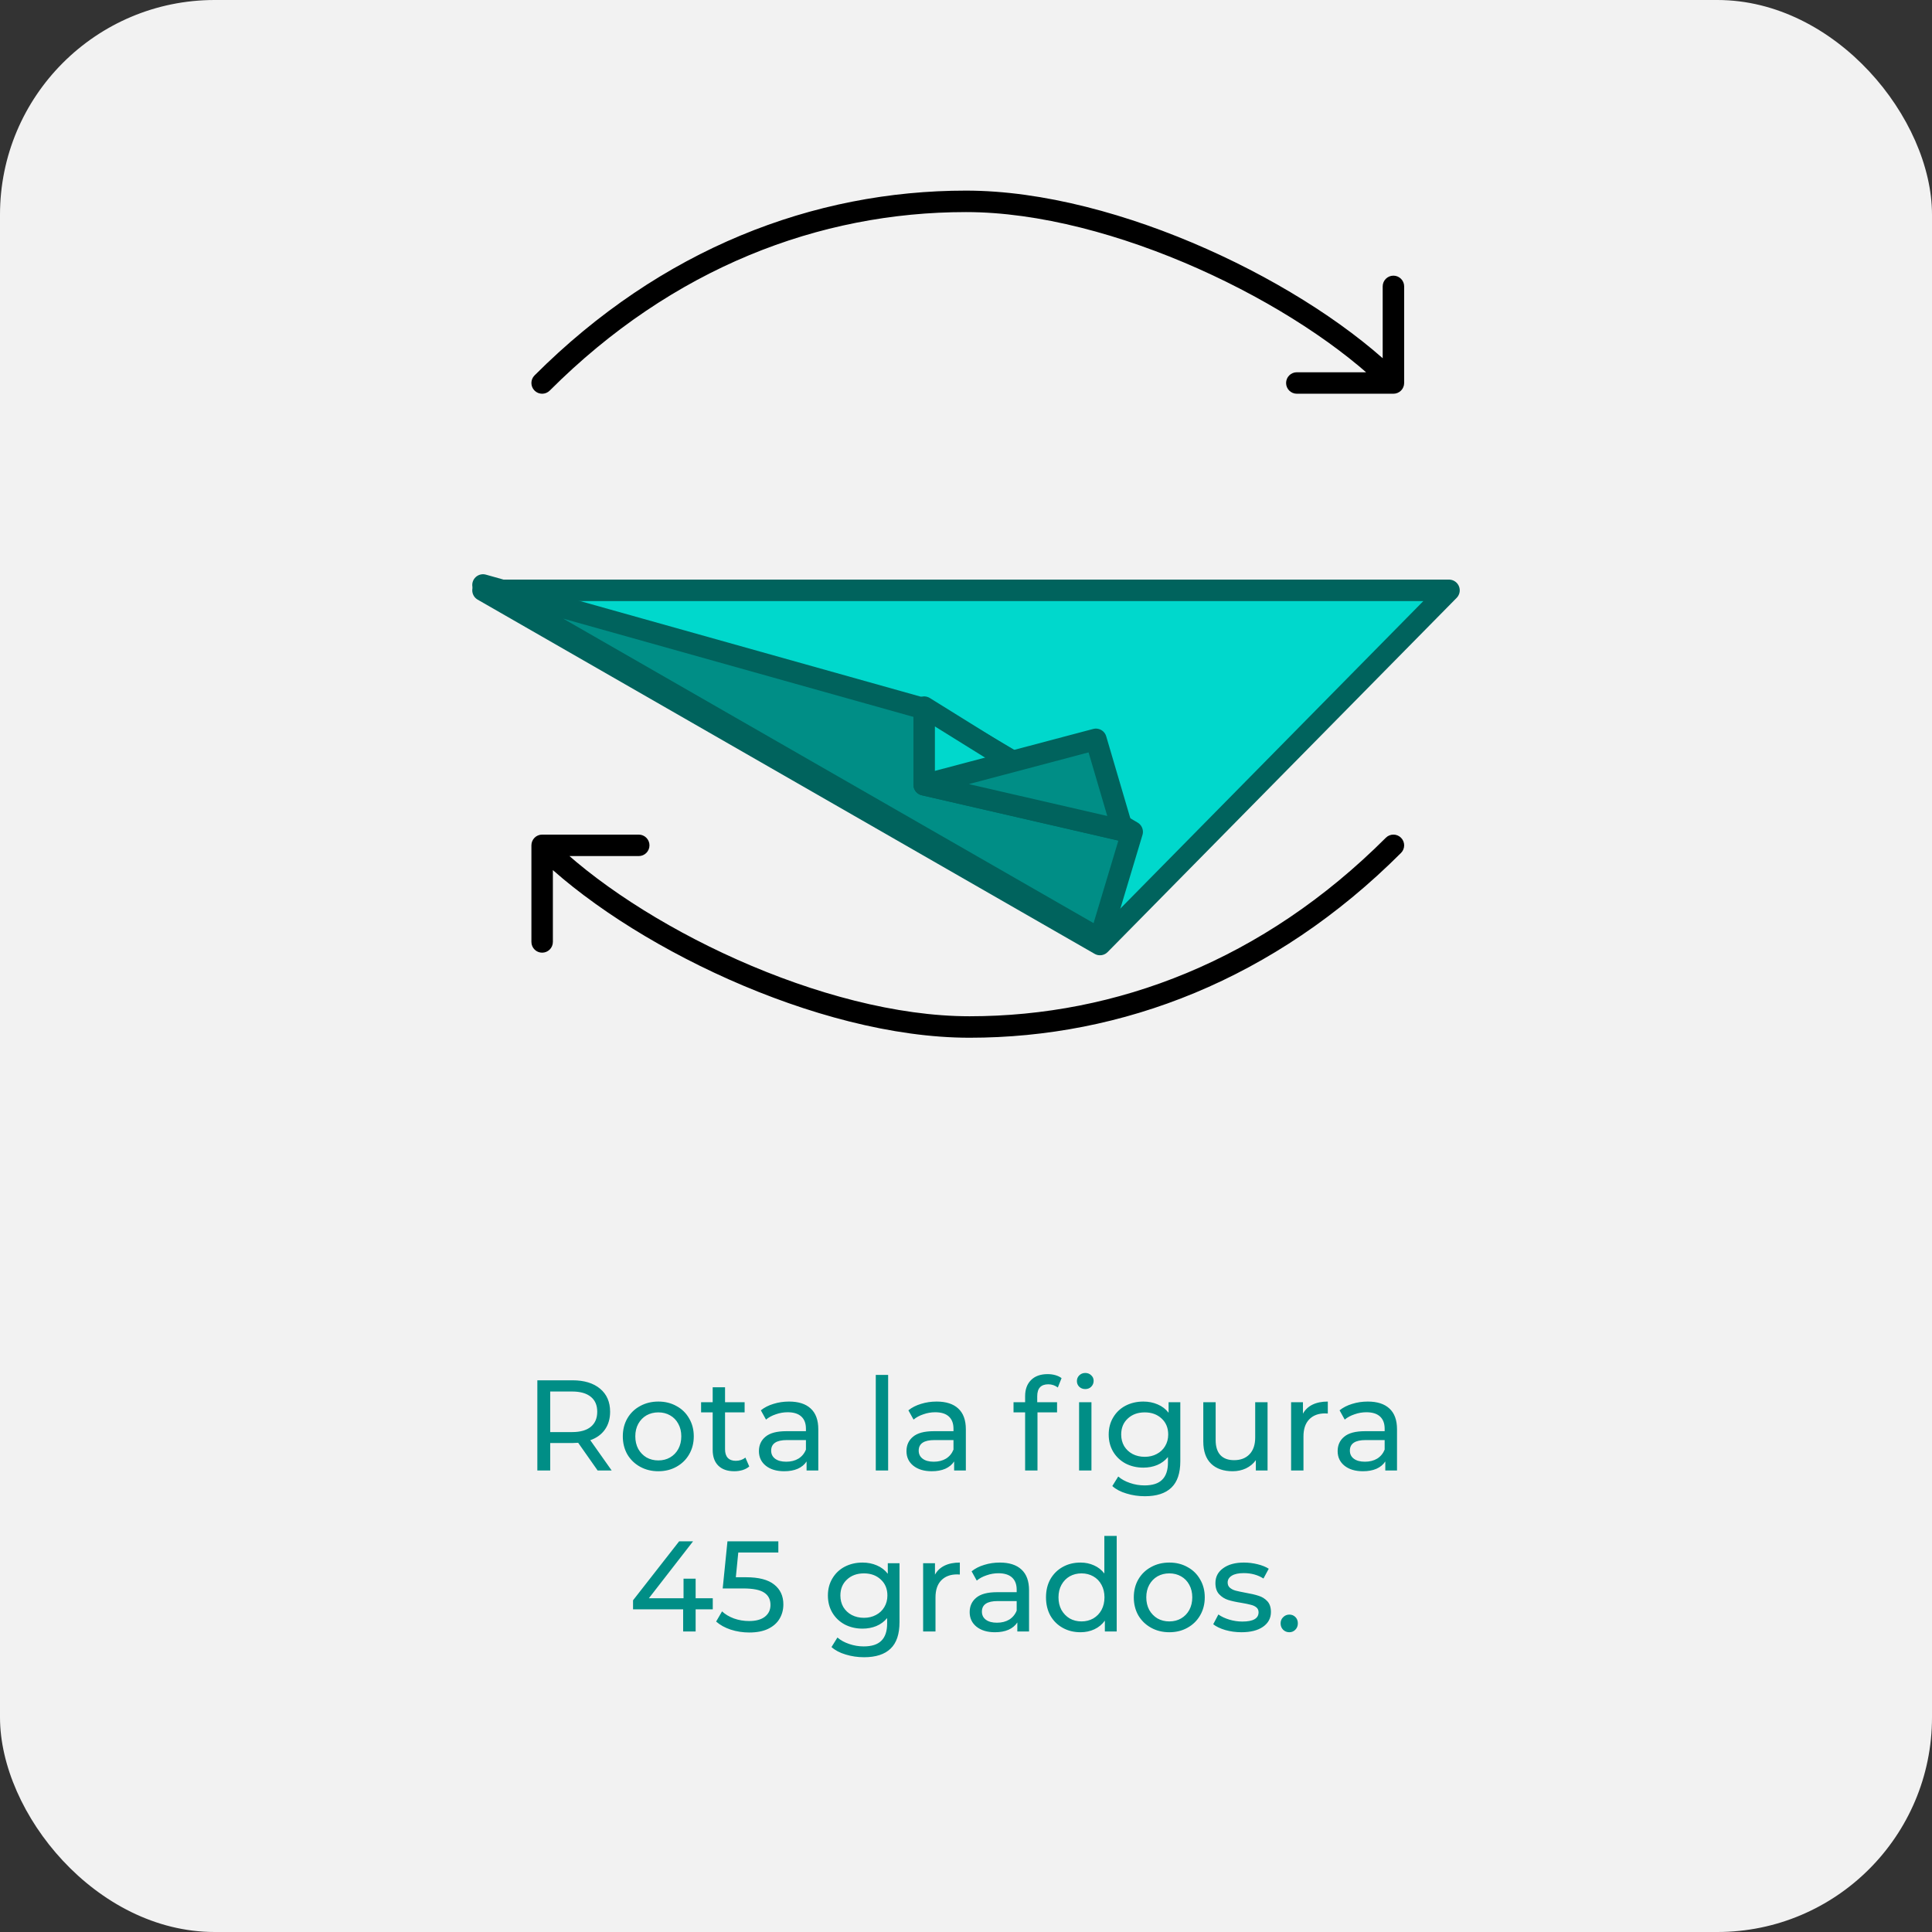 <svg width="180" height="180" viewBox="0 0 180 180" fill="none" xmlns="http://www.w3.org/2000/svg">
<rect x="0" y="0" width="180" height="180" fill="#333333" stroke="none"/>
<g clip-path="url(#clip0_5717_206357)">
<rect width="180" height="180" rx="20" fill="#F2F2F2"/>

<path d="M55.679 137L53.867 134.42C53.643 134.436 53.467 134.444 53.339 134.444H51.263V137H50.063V128.6H53.339C54.427 128.6 55.283 128.86 55.907 129.38C56.531 129.9 56.843 130.616 56.843 131.528C56.843 132.176 56.683 132.728 56.363 133.184C56.043 133.64 55.587 133.972 54.995 134.18L56.987 137H55.679ZM53.303 133.424C54.063 133.424 54.643 133.26 55.043 132.932C55.443 132.604 55.643 132.136 55.643 131.528C55.643 130.92 55.443 130.456 55.043 130.136C54.643 129.808 54.063 129.644 53.303 129.644H51.263V133.424H53.303ZM61.337 137.072C60.706 137.072 60.138 136.932 59.633 136.652C59.13 136.372 58.733 135.988 58.446 135.5C58.166 135.004 58.026 134.444 58.026 133.82C58.026 133.196 58.166 132.64 58.446 132.152C58.733 131.656 59.13 131.272 59.633 131C60.138 130.72 60.706 130.58 61.337 130.58C61.969 130.58 62.533 130.72 63.029 131C63.533 131.272 63.925 131.656 64.206 132.152C64.493 132.64 64.638 133.196 64.638 133.82C64.638 134.444 64.493 135.004 64.206 135.5C63.925 135.988 63.533 136.372 63.029 136.652C62.533 136.932 61.969 137.072 61.337 137.072ZM61.337 136.064C61.745 136.064 62.109 135.972 62.429 135.788C62.758 135.596 63.014 135.332 63.197 134.996C63.382 134.652 63.474 134.26 63.474 133.82C63.474 133.38 63.382 132.992 63.197 132.656C63.014 132.312 62.758 132.048 62.429 131.864C62.109 131.68 61.745 131.588 61.337 131.588C60.929 131.588 60.562 131.68 60.233 131.864C59.913 132.048 59.657 132.312 59.465 132.656C59.282 132.992 59.19 133.38 59.19 133.82C59.19 134.26 59.282 134.652 59.465 134.996C59.657 135.332 59.913 135.596 60.233 135.788C60.562 135.972 60.929 136.064 61.337 136.064ZM69.807 136.628C69.639 136.772 69.431 136.884 69.183 136.964C68.935 137.036 68.679 137.072 68.415 137.072C67.775 137.072 67.279 136.9 66.927 136.556C66.575 136.212 66.399 135.72 66.399 135.08V131.588H65.319V130.64H66.399V129.248H67.551V130.64H69.375V131.588H67.551V135.032C67.551 135.376 67.635 135.64 67.803 135.824C67.979 136.008 68.227 136.1 68.547 136.1C68.899 136.1 69.199 136 69.447 135.8L69.807 136.628ZM73.515 130.58C74.395 130.58 75.067 130.796 75.531 131.228C76.003 131.66 76.239 132.304 76.239 133.16V137H75.147V136.16C74.955 136.456 74.679 136.684 74.319 136.844C73.967 136.996 73.547 137.072 73.059 137.072C72.347 137.072 71.775 136.9 71.343 136.556C70.919 136.212 70.707 135.76 70.707 135.2C70.707 134.64 70.911 134.192 71.319 133.856C71.727 133.512 72.375 133.34 73.263 133.34H75.087V133.112C75.087 132.616 74.943 132.236 74.655 131.972C74.367 131.708 73.943 131.576 73.383 131.576C73.007 131.576 72.639 131.64 72.279 131.768C71.919 131.888 71.615 132.052 71.367 132.26L70.887 131.396C71.215 131.132 71.607 130.932 72.063 130.796C72.519 130.652 73.003 130.58 73.515 130.58ZM73.251 136.184C73.691 136.184 74.071 136.088 74.391 135.896C74.711 135.696 74.943 135.416 75.087 135.056V134.168H73.311C72.335 134.168 71.847 134.496 71.847 135.152C71.847 135.472 71.971 135.724 72.219 135.908C72.467 136.092 72.811 136.184 73.251 136.184ZM81.594 128.096H82.746V137H81.594V128.096ZM87.261 130.58C88.141 130.58 88.814 130.796 89.278 131.228C89.749 131.66 89.986 132.304 89.986 133.16V137H88.894V136.16C88.701 136.456 88.425 136.684 88.066 136.844C87.713 136.996 87.293 137.072 86.805 137.072C86.094 137.072 85.522 136.9 85.09 136.556C84.665 136.212 84.454 135.76 84.454 135.2C84.454 134.64 84.657 134.192 85.066 133.856C85.474 133.512 86.121 133.34 87.01 133.34H88.834V133.112C88.834 132.616 88.689 132.236 88.401 131.972C88.114 131.708 87.689 131.576 87.129 131.576C86.754 131.576 86.385 131.64 86.025 131.768C85.665 131.888 85.362 132.052 85.114 132.26L84.633 131.396C84.962 131.132 85.353 130.932 85.809 130.796C86.266 130.652 86.749 130.58 87.261 130.58ZM86.998 136.184C87.438 136.184 87.817 136.088 88.138 135.896C88.457 135.696 88.689 135.416 88.834 135.056V134.168H87.058C86.082 134.168 85.594 134.496 85.594 135.152C85.594 135.472 85.718 135.724 85.966 135.908C86.213 136.092 86.558 136.184 86.998 136.184ZM97.668 128.972C96.98 128.972 96.636 129.344 96.636 130.088V130.64H98.484V131.588H96.66V137H95.508V131.588H94.428V130.64H95.508V130.076C95.508 129.444 95.692 128.944 96.06 128.576C96.428 128.208 96.944 128.024 97.608 128.024C97.864 128.024 98.104 128.056 98.328 128.12C98.552 128.184 98.744 128.276 98.904 128.396L98.556 129.272C98.292 129.072 97.996 128.972 97.668 128.972ZM100.536 130.64H101.688V137H100.536V130.64ZM101.112 129.416C100.888 129.416 100.7 129.344 100.548 129.2C100.404 129.056 100.332 128.88 100.332 128.672C100.332 128.464 100.404 128.288 100.548 128.144C100.7 127.992 100.888 127.916 101.112 127.916C101.336 127.916 101.52 127.988 101.664 128.132C101.816 128.268 101.892 128.44 101.892 128.648C101.892 128.864 101.816 129.048 101.664 129.2C101.52 129.344 101.336 129.416 101.112 129.416ZM109.967 130.64V136.136C109.967 137.248 109.691 138.068 109.139 138.596C108.587 139.132 107.763 139.4 106.667 139.4C106.067 139.4 105.495 139.316 104.951 139.148C104.407 138.988 103.967 138.756 103.631 138.452L104.183 137.564C104.479 137.82 104.843 138.02 105.275 138.164C105.715 138.316 106.167 138.392 106.631 138.392C107.375 138.392 107.923 138.216 108.275 137.864C108.635 137.512 108.815 136.976 108.815 136.256V135.752C108.543 136.08 108.207 136.328 107.807 136.496C107.415 136.656 106.987 136.736 106.523 136.736C105.915 136.736 105.363 136.608 104.867 136.352C104.379 136.088 103.995 135.724 103.715 135.26C103.435 134.788 103.295 134.252 103.295 133.652C103.295 133.052 103.435 132.52 103.715 132.056C103.995 131.584 104.379 131.22 104.867 130.964C105.363 130.708 105.915 130.58 106.523 130.58C107.003 130.58 107.447 130.668 107.855 130.844C108.271 131.02 108.611 131.28 108.875 131.624V130.64H109.967ZM106.655 135.728C107.071 135.728 107.443 135.64 107.771 135.464C108.107 135.288 108.367 135.044 108.551 134.732C108.743 134.412 108.839 134.052 108.839 133.652C108.839 133.036 108.635 132.54 108.227 132.164C107.819 131.78 107.295 131.588 106.655 131.588C106.007 131.588 105.479 131.78 105.071 132.164C104.663 132.54 104.459 133.036 104.459 133.652C104.459 134.052 104.551 134.412 104.735 134.732C104.927 135.044 105.187 135.288 105.515 135.464C105.851 135.64 106.231 135.728 106.655 135.728ZM118.096 130.64V137H117.004V136.04C116.772 136.368 116.464 136.624 116.08 136.808C115.704 136.984 115.292 137.072 114.844 137.072C113.996 137.072 113.328 136.84 112.84 136.376C112.352 135.904 112.108 135.212 112.108 134.3V130.64H113.26V134.168C113.26 134.784 113.408 135.252 113.704 135.572C114 135.884 114.424 136.04 114.976 136.04C115.584 136.04 116.064 135.856 116.416 135.488C116.768 135.12 116.944 134.6 116.944 133.928V130.64H118.096ZM121.393 131.708C121.593 131.34 121.889 131.06 122.281 130.868C122.673 130.676 123.149 130.58 123.709 130.58V131.696C123.645 131.688 123.557 131.684 123.445 131.684C122.821 131.684 122.329 131.872 121.969 132.248C121.617 132.616 121.441 133.144 121.441 133.832V137H120.289V130.64H121.393V131.708ZM127.433 130.58C128.313 130.58 128.985 130.796 129.449 131.228C129.921 131.66 130.157 132.304 130.157 133.16V137H129.065V136.16C128.873 136.456 128.597 136.684 128.237 136.844C127.885 136.996 127.465 137.072 126.977 137.072C126.265 137.072 125.693 136.9 125.261 136.556C124.837 136.212 124.625 135.76 124.625 135.2C124.625 134.64 124.829 134.192 125.237 133.856C125.645 133.512 126.293 133.34 127.181 133.34H129.005V133.112C129.005 132.616 128.861 132.236 128.573 131.972C128.285 131.708 127.861 131.576 127.301 131.576C126.925 131.576 126.557 131.64 126.197 131.768C125.837 131.888 125.533 132.052 125.285 132.26L124.805 131.396C125.133 131.132 125.525 130.932 125.981 130.796C126.437 130.652 126.921 130.58 127.433 130.58ZM127.169 136.184C127.609 136.184 127.989 136.088 128.309 135.896C128.629 135.696 128.861 135.416 129.005 135.056V134.168H127.229C126.253 134.168 125.765 134.496 125.765 135.152C125.765 135.472 125.889 135.724 126.137 135.908C126.385 136.092 126.729 136.184 127.169 136.184ZM66.407 149.936H64.811V152H63.647V149.936H58.979V149.096L63.275 143.6H64.571L60.455 148.904H63.683V147.08H64.811V148.904H66.407V149.936ZM69.492 146.948C70.692 146.948 71.572 147.176 72.132 147.632C72.7 148.08 72.984 148.696 72.984 149.48C72.984 149.976 72.864 150.424 72.624 150.824C72.392 151.216 72.036 151.528 71.556 151.76C71.084 151.984 70.5 152.096 69.804 152.096C69.212 152.096 68.64 152.008 68.088 151.832C67.536 151.648 67.08 151.396 66.72 151.076L67.272 150.128C67.56 150.4 67.928 150.62 68.376 150.788C68.824 150.948 69.296 151.028 69.792 151.028C70.424 151.028 70.912 150.896 71.256 150.632C71.608 150.36 71.784 149.992 71.784 149.528C71.784 149.024 71.592 148.644 71.208 148.388C70.824 148.124 70.168 147.992 69.24 147.992H67.332L67.776 143.6H72.516V144.644H68.784L68.556 146.948H69.492ZM83.805 145.64V151.136C83.805 152.248 83.529 153.068 82.977 153.596C82.425 154.132 81.601 154.4 80.505 154.4C79.905 154.4 79.333 154.316 78.789 154.148C78.245 153.988 77.805 153.756 77.469 153.452L78.021 152.564C78.317 152.82 78.681 153.02 79.113 153.164C79.553 153.316 80.005 153.392 80.469 153.392C81.213 153.392 81.761 153.216 82.113 152.864C82.473 152.512 82.653 151.976 82.653 151.256V150.752C82.381 151.08 82.045 151.328 81.645 151.496C81.253 151.656 80.825 151.736 80.361 151.736C79.753 151.736 79.201 151.608 78.705 151.352C78.217 151.088 77.833 150.724 77.553 150.26C77.273 149.788 77.133 149.252 77.133 148.652C77.133 148.052 77.273 147.52 77.553 147.056C77.833 146.584 78.217 146.22 78.705 145.964C79.201 145.708 79.753 145.58 80.361 145.58C80.841 145.58 81.285 145.668 81.693 145.844C82.109 146.02 82.449 146.28 82.713 146.624V145.64H83.805ZM80.493 150.728C80.909 150.728 81.281 150.64 81.609 150.464C81.945 150.288 82.205 150.044 82.389 149.732C82.581 149.412 82.677 149.052 82.677 148.652C82.677 148.036 82.473 147.54 82.065 147.164C81.657 146.78 81.133 146.588 80.493 146.588C79.845 146.588 79.317 146.78 78.909 147.164C78.501 147.54 78.297 148.036 78.297 148.652C78.297 149.052 78.389 149.412 78.573 149.732C78.765 150.044 79.025 150.288 79.353 150.464C79.689 150.64 80.069 150.728 80.493 150.728ZM87.11 146.708C87.31 146.34 87.606 146.06 87.998 145.868C88.39 145.676 88.866 145.58 89.426 145.58V146.696C89.362 146.688 89.274 146.684 89.162 146.684C88.538 146.684 88.046 146.872 87.686 147.248C87.334 147.616 87.158 148.144 87.158 148.832V152H86.006V145.64H87.11V146.708ZM93.15 145.58C94.03 145.58 94.702 145.796 95.166 146.228C95.638 146.66 95.874 147.304 95.874 148.16V152H94.782V151.16C94.59 151.456 94.314 151.684 93.954 151.844C93.602 151.996 93.182 152.072 92.694 152.072C91.982 152.072 91.41 151.9 90.978 151.556C90.554 151.212 90.342 150.76 90.342 150.2C90.342 149.64 90.546 149.192 90.954 148.856C91.362 148.512 92.01 148.34 92.898 148.34H94.722V148.112C94.722 147.616 94.578 147.236 94.29 146.972C94.002 146.708 93.578 146.576 93.018 146.576C92.642 146.576 92.274 146.64 91.914 146.768C91.554 146.888 91.25 147.052 91.002 147.26L90.522 146.396C90.85 146.132 91.242 145.932 91.698 145.796C92.154 145.652 92.638 145.58 93.15 145.58ZM92.886 151.184C93.326 151.184 93.706 151.088 94.026 150.896C94.346 150.696 94.578 150.416 94.722 150.056V149.168H92.946C91.97 149.168 91.482 149.496 91.482 150.152C91.482 150.472 91.606 150.724 91.854 150.908C92.102 151.092 92.446 151.184 92.886 151.184ZM104.041 143.096V152H102.937V150.992C102.681 151.344 102.357 151.612 101.965 151.796C101.573 151.98 101.141 152.072 100.669 152.072C100.053 152.072 99.501 151.936 99.013 151.664C98.525 151.392 98.141 151.012 97.861 150.524C97.589 150.028 97.453 149.46 97.453 148.82C97.453 148.18 97.589 147.616 97.861 147.128C98.141 146.64 98.525 146.26 99.013 145.988C99.501 145.716 100.053 145.58 100.669 145.58C101.125 145.58 101.545 145.668 101.929 145.844C102.313 146.012 102.633 146.264 102.889 146.6V143.096H104.041ZM100.765 151.064C101.165 151.064 101.529 150.972 101.857 150.788C102.185 150.596 102.441 150.332 102.625 149.996C102.809 149.652 102.901 149.26 102.901 148.82C102.901 148.38 102.809 147.992 102.625 147.656C102.441 147.312 102.185 147.048 101.857 146.864C101.529 146.68 101.165 146.588 100.765 146.588C100.357 146.588 99.989 146.68 99.661 146.864C99.341 147.048 99.085 147.312 98.893 147.656C98.709 147.992 98.617 148.38 98.617 148.82C98.617 149.26 98.709 149.652 98.893 149.996C99.085 150.332 99.341 150.596 99.661 150.788C99.989 150.972 100.357 151.064 100.765 151.064ZM108.945 152.072C108.313 152.072 107.745 151.932 107.241 151.652C106.737 151.372 106.341 150.988 106.053 150.5C105.773 150.004 105.633 149.444 105.633 148.82C105.633 148.196 105.773 147.64 106.053 147.152C106.341 146.656 106.737 146.272 107.241 146C107.745 145.72 108.313 145.58 108.945 145.58C109.577 145.58 110.141 145.72 110.637 146C111.141 146.272 111.533 146.656 111.813 147.152C112.101 147.64 112.245 148.196 112.245 148.82C112.245 149.444 112.101 150.004 111.813 150.5C111.533 150.988 111.141 151.372 110.637 151.652C110.141 151.932 109.577 152.072 108.945 152.072ZM108.945 151.064C109.353 151.064 109.717 150.972 110.037 150.788C110.365 150.596 110.621 150.332 110.805 149.996C110.989 149.652 111.081 149.26 111.081 148.82C111.081 148.38 110.989 147.992 110.805 147.656C110.621 147.312 110.365 147.048 110.037 146.864C109.717 146.68 109.353 146.588 108.945 146.588C108.537 146.588 108.169 146.68 107.841 146.864C107.521 147.048 107.265 147.312 107.073 147.656C106.889 147.992 106.797 148.38 106.797 148.82C106.797 149.26 106.889 149.652 107.073 149.996C107.265 150.332 107.521 150.596 107.841 150.788C108.169 150.972 108.537 151.064 108.945 151.064ZM115.662 152.072C115.142 152.072 114.642 152.004 114.162 151.868C113.682 151.724 113.306 151.544 113.034 151.328L113.514 150.416C113.794 150.616 114.134 150.776 114.534 150.896C114.934 151.016 115.338 151.076 115.746 151.076C116.754 151.076 117.258 150.788 117.258 150.212C117.258 150.02 117.19 149.868 117.054 149.756C116.918 149.644 116.746 149.564 116.538 149.516C116.338 149.46 116.05 149.4 115.674 149.336C115.162 149.256 114.742 149.164 114.414 149.06C114.094 148.956 113.818 148.78 113.586 148.532C113.354 148.284 113.238 147.936 113.238 147.488C113.238 146.912 113.478 146.452 113.958 146.108C114.438 145.756 115.082 145.58 115.89 145.58C116.314 145.58 116.738 145.632 117.162 145.736C117.586 145.84 117.934 145.98 118.206 146.156L117.714 147.068C117.194 146.732 116.582 146.564 115.878 146.564C115.39 146.564 115.018 146.644 114.762 146.804C114.506 146.964 114.378 147.176 114.378 147.44C114.378 147.648 114.45 147.812 114.594 147.932C114.738 148.052 114.914 148.14 115.122 148.196C115.338 148.252 115.638 148.316 116.022 148.388C116.534 148.476 116.946 148.572 117.258 148.676C117.578 148.772 117.85 148.94 118.074 149.18C118.298 149.42 118.41 149.756 118.41 150.188C118.41 150.764 118.162 151.224 117.666 151.568C117.178 151.904 116.51 152.072 115.662 152.072ZM120.126 152.072C119.902 152.072 119.71 151.996 119.55 151.844C119.39 151.684 119.31 151.484 119.31 151.244C119.31 151.012 119.39 150.82 119.55 150.668C119.71 150.508 119.902 150.428 120.126 150.428C120.35 150.428 120.538 150.504 120.69 150.656C120.842 150.808 120.918 151.004 120.918 151.244C120.918 151.484 120.838 151.684 120.678 151.844C120.526 151.996 120.342 152.072 120.126 152.072Z" fill="#008E86"/>
<path d="M45 55H135L102.482 88L45 55Z" fill="#00D8CC" stroke="#00635D" stroke-width="2" stroke-linejoin="round"/>
<path d="M49.803 34.976C49.412 35.366 49.412 35.999 49.803 36.39C50.193 36.781 50.826 36.781 51.217 36.39L49.803 34.976ZM129.822 36.683C130.374 36.683 130.822 36.235 130.822 35.683V26.683C130.822 26.131 130.374 25.683 129.822 25.683C129.27 25.683 128.822 26.131 128.822 26.683V34.683L120.822 34.683C120.27 34.683 119.822 35.131 119.822 35.683C119.822 36.235 120.27 36.683 120.822 36.683H129.822ZM51.217 36.39C62.646 24.961 76.33 19.759 90 19.759V17.759C75.795 17.759 61.603 23.175 49.803 34.976L51.217 36.39ZM90 19.759C96.783 19.759 104.522 21.864 111.62 25.023C118.717 28.182 125.076 32.351 129.115 36.39L130.529 34.976C126.272 30.719 119.689 26.425 112.433 23.196C105.178 19.967 97.155 17.759 90 17.759V19.759Z" fill="black"/>
<path d="M130.529 79.466C130.92 79.075 130.92 78.442 130.529 78.051C130.139 77.661 129.506 77.661 129.115 78.051L130.529 79.466ZM50.51 77.758C49.958 77.758 49.51 78.206 49.51 78.758L49.51 87.758C49.51 88.311 49.958 88.758 50.51 88.758C51.062 88.758 51.51 88.311 51.51 87.758L51.51 79.758L59.51 79.758C60.062 79.758 60.51 79.311 60.51 78.758C60.51 78.206 60.062 77.758 59.51 77.758L50.51 77.758ZM129.115 78.051C117.686 89.48 104.002 94.683 90.332 94.683L90.332 96.683C104.537 96.683 118.729 91.266 130.529 79.466L129.115 78.051ZM90.332 94.683C83.549 94.683 75.81 92.577 68.712 89.418C61.615 86.259 55.256 82.091 51.217 78.051L49.803 79.466C54.06 83.722 60.643 88.016 67.899 91.245C75.154 94.474 83.177 96.683 90.332 96.683L90.332 94.683Z" fill="black"/>
<path d="M45 54.501L102.482 87.501L105.484 77.501L85.984 66.001L45 54.501Z" fill="#008E86" stroke="#00635D" stroke-width="2" stroke-linejoin="round"/>
<path d="M86.103 73.12L104.603 77.382L86.103 65.882L86.103 73.12Z" fill="#00D8CC" stroke="#00635D" stroke-width="2" stroke-linejoin="round"/>
<path d="M86.103 73.12L104.604 77.382L102.104 68.882L86.103 73.12Z" fill="#008E86" stroke="#00635D" stroke-width="2" stroke-linejoin="round"/>
</g>
<defs>
<clipPath id="clip0_5717_206357">
<rect width="180" height="180" rx="20" fill="white"/>
</clipPath>
<clipPath id="clip1_5717_206357">
<path d="M0 30L-1.31134e-06 0L30 -1.31134e-06L30 10C30 21.046 21.046 30 10 30L0 30Z" fill="white"/>
</clipPath>
</defs>
</svg>
